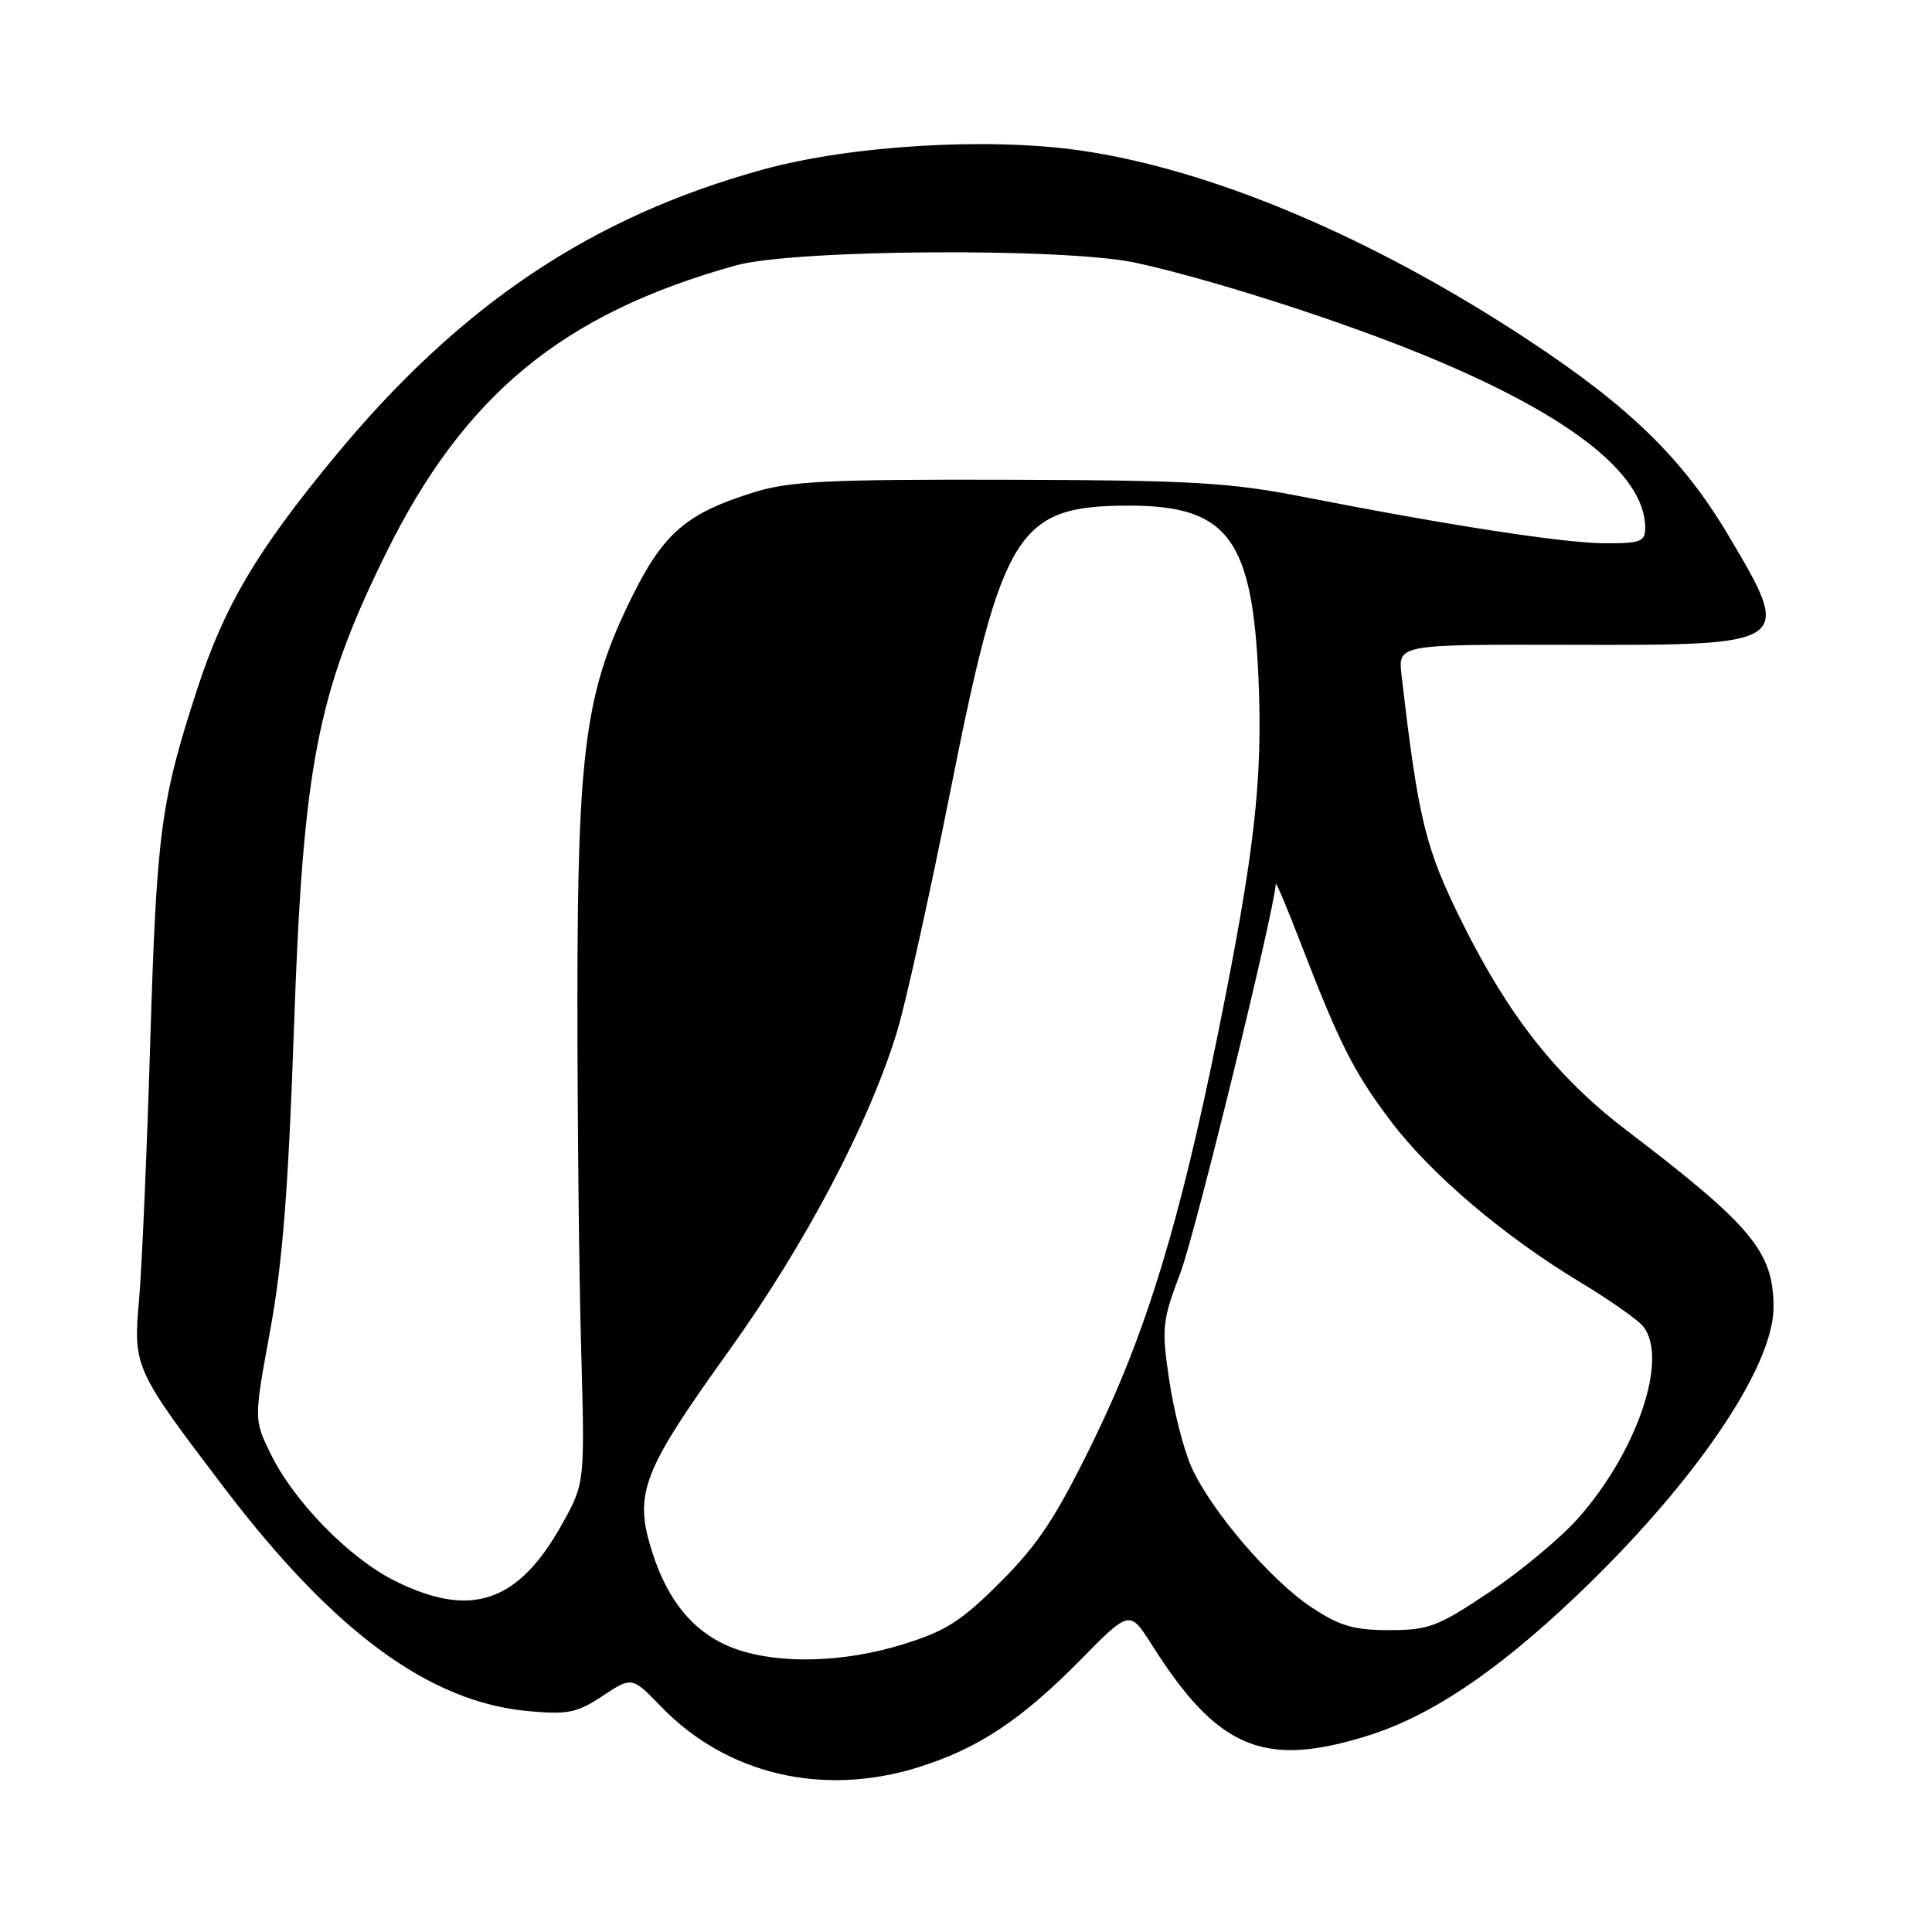<?xml version="1.0" encoding="UTF-8" standalone="no"?>
<!DOCTYPE svg PUBLIC "-//W3C//DTD SVG 1.1//EN" "http://www.w3.org/Graphics/SVG/1.1/DTD/svg11.dtd" >
<svg xmlns="http://www.w3.org/2000/svg" xmlns:xlink="http://www.w3.org/1999/xlink" version="1.1" viewBox="0 0 256 256">
 <g >
 <path fill="currentColor"
d=" M 121.66 234.18 C 129.58 231.70 135.27 227.95 143.10 220.01 C 149.69 213.32 149.69 213.32 152.60 217.91 C 161.32 231.70 167.42 234.29 181.14 230.02 C 189.43 227.45 198.10 221.67 208.58 211.75 C 224.27 196.90 235.00 181.26 235.00 173.22 C 235.00 165.87 232.15 162.44 215.52 149.77 C 206.37 142.79 200.00 134.76 193.86 122.46 C 188.86 112.45 187.95 108.76 185.71 89.44 C 185.24 85.39 185.24 85.39 207.97 85.44 C 237.56 85.52 237.65 85.46 229.00 70.91 C 222.98 60.77 215.94 53.91 202.48 45.04 C 181.88 31.46 160.53 22.43 143.09 19.93 C 130.87 18.18 112.78 19.26 101.19 22.44 C 78.44 28.68 60.98 40.37 44.37 60.49 C 34.01 73.03 29.73 80.26 26.12 91.35 C 21.29 106.19 20.76 110.20 19.91 138.00 C 19.47 152.57 18.80 167.95 18.43 172.18 C 17.63 181.14 17.77 181.44 29.74 197.18 C 44.25 216.25 56.92 225.55 69.99 226.73 C 75.26 227.21 76.45 226.97 79.86 224.71 C 83.74 222.15 83.74 222.15 87.62 226.16 C 96.30 235.13 109.02 238.12 121.66 234.18 Z  M 97.50 218.50 C 92.20 216.63 88.53 212.36 86.40 205.60 C 83.97 197.88 85.05 195.06 96.61 178.95 C 106.78 164.77 115.27 148.61 118.92 136.50 C 120.07 132.65 123.23 118.37 125.94 104.77 C 132.81 70.20 134.82 67.00 149.65 67.00 C 162.70 67.01 165.97 71.40 166.76 90.00 C 167.33 103.38 166.24 112.96 161.42 136.80 C 156.31 162.08 151.85 176.66 144.86 190.96 C 139.93 201.05 137.60 204.59 132.58 209.61 C 127.34 214.85 125.34 216.12 119.59 217.90 C 111.78 220.31 103.28 220.54 97.50 218.50 Z  M 173.77 212.97 C 168.35 209.38 160.45 200.15 157.87 194.39 C 156.86 192.13 155.53 186.95 154.93 182.89 C 153.90 175.93 153.98 175.09 156.44 168.57 C 158.40 163.36 168.76 121.10 169.05 117.13 C 169.07 116.78 170.56 120.33 172.36 125.00 C 177.52 138.38 179.39 142.08 184.35 148.64 C 189.67 155.65 199.34 163.86 209.50 169.97 C 213.35 172.29 217.06 174.90 217.75 175.78 C 221.11 180.08 216.90 192.41 209.08 201.21 C 206.78 203.80 201.51 208.19 197.36 210.96 C 190.50 215.55 189.32 216.00 184.09 216.00 C 179.37 216.00 177.53 215.46 173.77 212.97 Z  M 52.30 209.46 C 46.26 206.45 38.91 198.92 35.84 192.60 C 33.64 188.08 33.64 188.08 35.80 176.29 C 37.43 167.43 38.21 157.54 38.94 136.50 C 40.15 101.52 41.99 91.93 51.05 73.50 C 61.44 52.35 74.52 41.56 97.50 35.17 C 105.17 33.03 141.20 32.80 150.50 34.82 C 159.66 36.81 175.37 41.77 186.49 46.17 C 207.18 54.37 218.00 62.54 218.00 69.95 C 218.00 71.76 217.38 72.00 212.75 71.99 C 207.37 71.99 192.01 69.63 172.50 65.80 C 162.91 63.93 157.90 63.64 133.50 63.57 C 109.67 63.51 104.67 63.76 99.94 65.22 C 91.01 67.99 87.95 70.60 83.78 79.00 C 77.58 91.51 76.53 99.18 76.51 132.00 C 76.51 147.68 76.72 168.60 77.00 178.50 C 77.50 196.50 77.50 196.50 74.55 201.83 C 68.71 212.37 62.44 214.52 52.30 209.46 Z "/>
</g>
</svg>